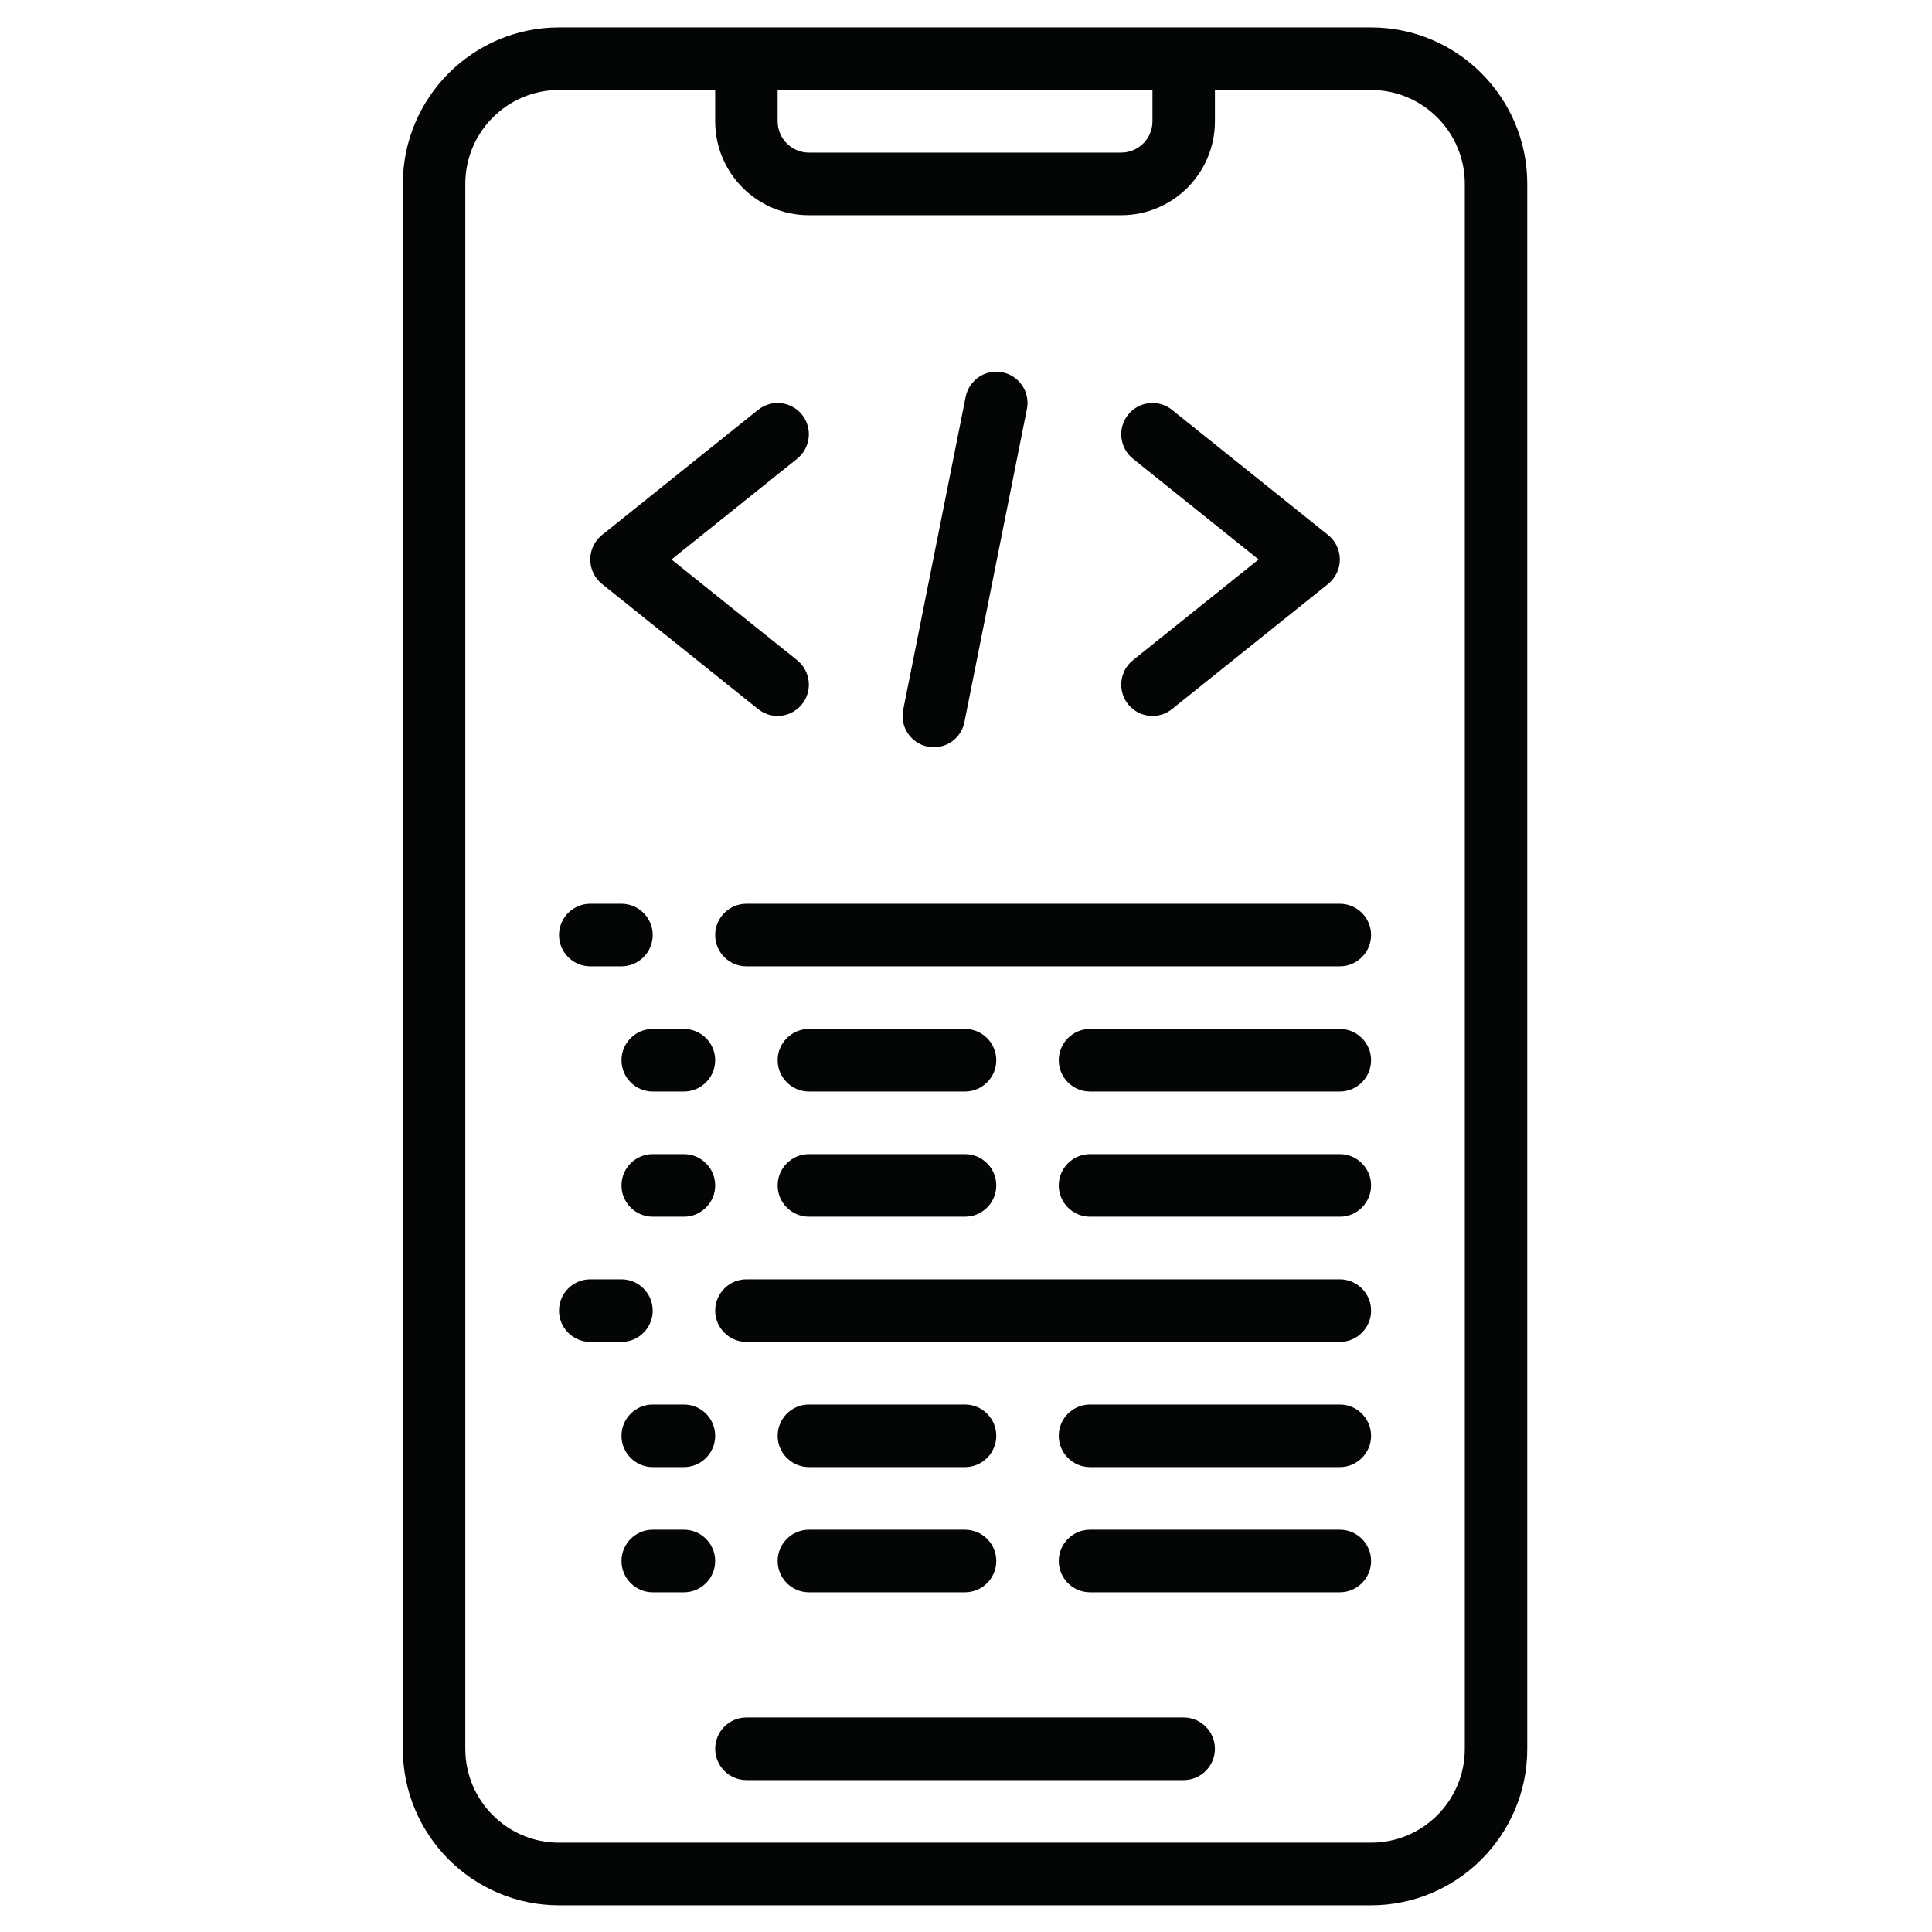 <svg xmlns="http://www.w3.org/2000/svg" xmlns:xlink="http://www.w3.org/1999/xlink" width="500" viewBox="0 0 375 375" height="500" preserveAspectRatio="xMidYMid meet"><defs><clipPath id="061df37c82"><path d="M 78.191 5.316 L 296.441 5.316 L 296.441 369.816 L 78.191 369.816 Z M 78.191 5.316 " clip-rule="nonzero"></path></clipPath></defs><rect x="-37.5" width="450" fill="#ffffff" y="-37.5" height="450" fill-opacity="1"></rect><rect x="-37.5" width="450" fill="#ffffff" y="-37.5" height="450" fill-opacity="1"></rect><g clip-path="url(#061df37c82)"><path fill="#040606" d="M 90.316 35.691 C 90.316 25.633 98.461 17.469 108.504 17.469 L 138.816 17.469 L 138.816 23.543 C 138.816 33.605 146.961 41.77 157.004 41.77 L 217.629 41.77 C 227.668 41.77 235.816 33.605 235.816 23.543 L 235.816 17.469 L 266.129 17.469 C 276.168 17.469 284.316 25.633 284.316 35.691 L 284.316 339.441 C 284.316 349.5 276.168 357.664 266.129 357.664 L 108.504 357.664 C 98.461 357.664 90.316 349.5 90.316 339.441 Z M 150.941 17.469 L 223.691 17.469 L 223.691 23.543 C 223.691 26.891 220.965 29.617 217.629 29.617 L 157.004 29.617 C 153.664 29.617 150.941 26.891 150.941 23.543 Z M 108.504 369.816 L 266.129 369.816 C 282.848 369.816 296.441 356.191 296.441 339.441 L 296.441 35.691 C 296.441 18.941 282.848 5.32 266.129 5.32 L 108.504 5.32 C 91.781 5.32 78.191 18.941 78.191 35.691 L 78.191 339.441 C 78.191 356.191 91.781 369.816 108.504 369.816 " fill-opacity="1" fill-rule="nonzero"></path></g><path fill="#040606" d="M 229.754 333.363 L 144.879 333.363 C 141.539 333.363 138.816 336.094 138.816 339.441 C 138.816 342.785 141.539 345.516 144.879 345.516 L 229.754 345.516 C 233.09 345.516 235.816 342.785 235.816 339.441 C 235.816 336.094 233.09 333.363 229.754 333.363 " fill-opacity="1" fill-rule="nonzero"></path><path fill="#040606" d="M 147.152 137.637 C 148.266 138.539 149.613 138.969 150.941 138.969 C 152.715 138.969 154.469 138.184 155.676 136.688 C 157.762 134.078 157.332 130.234 154.73 128.145 L 130.336 108.594 L 154.73 89.039 C 157.332 86.949 157.762 83.105 155.676 80.496 C 153.57 77.887 149.781 77.457 147.152 79.547 L 116.84 103.848 C 115.395 105.008 114.566 106.742 114.566 108.594 C 114.566 110.441 115.395 112.176 116.84 113.34 L 147.152 137.637 " fill-opacity="1" fill-rule="nonzero"></path><path fill="#040606" d="M 218.953 136.688 C 220.16 138.184 221.914 138.969 223.691 138.969 C 225.016 138.969 226.367 138.539 227.48 137.637 L 257.793 113.34 C 259.234 112.176 260.066 110.441 260.066 108.594 C 260.066 106.742 259.234 105.008 257.793 103.848 L 227.48 79.547 C 224.875 77.457 221.062 77.887 218.953 80.496 C 216.871 83.105 217.297 86.949 219.902 89.039 L 244.293 108.594 L 219.902 128.145 C 217.297 130.234 216.871 134.078 218.953 136.688 " fill-opacity="1" fill-rule="nonzero"></path><path fill="#040606" d="M 180.066 144.922 C 180.473 144.996 180.852 145.043 181.254 145.043 C 184.094 145.043 186.629 143.047 187.195 140.152 L 199.32 79.402 C 199.984 76.129 197.852 72.926 194.562 72.262 C 191.293 71.598 188.098 73.734 187.434 77.031 L 175.309 137.781 C 174.645 141.055 176.777 144.258 180.066 144.922 " fill-opacity="1" fill-rule="nonzero"></path><path fill="#040606" d="M 114.566 187.566 L 120.629 187.566 C 123.965 187.566 126.691 184.836 126.691 181.492 C 126.691 178.145 123.965 175.418 120.629 175.418 L 114.566 175.418 C 111.227 175.418 108.504 178.145 108.504 181.492 C 108.504 184.836 111.227 187.566 114.566 187.566 " fill-opacity="1" fill-rule="nonzero"></path><path fill="#040606" d="M 138.816 181.492 C 138.816 184.836 141.539 187.566 144.879 187.566 L 260.066 187.566 C 263.402 187.566 266.129 184.836 266.129 181.492 C 266.129 178.145 263.402 175.418 260.066 175.418 L 144.879 175.418 C 141.539 175.418 138.816 178.145 138.816 181.492 " fill-opacity="1" fill-rule="nonzero"></path><path fill="#040606" d="M 114.566 260.465 L 120.629 260.465 C 123.965 260.465 126.691 257.738 126.691 254.391 C 126.691 251.043 123.965 248.316 120.629 248.316 L 114.566 248.316 C 111.227 248.316 108.504 251.043 108.504 254.391 C 108.504 257.738 111.227 260.465 114.566 260.465 " fill-opacity="1" fill-rule="nonzero"></path><path fill="#040606" d="M 260.066 248.316 L 144.879 248.316 C 141.539 248.316 138.816 251.043 138.816 254.391 C 138.816 257.738 141.539 260.465 144.879 260.465 L 260.066 260.465 C 263.402 260.465 266.129 257.738 266.129 254.391 C 266.129 251.043 263.402 248.316 260.066 248.316 " fill-opacity="1" fill-rule="nonzero"></path><path fill="#040606" d="M 126.691 211.867 L 132.754 211.867 C 136.09 211.867 138.816 209.137 138.816 205.793 C 138.816 202.445 136.09 199.715 132.754 199.715 L 126.691 199.715 C 123.352 199.715 120.629 202.445 120.629 205.793 C 120.629 209.137 123.352 211.867 126.691 211.867 " fill-opacity="1" fill-rule="nonzero"></path><path fill="#040606" d="M 260.066 199.715 L 211.566 199.715 C 208.227 199.715 205.504 202.445 205.504 205.793 C 205.504 209.137 208.227 211.867 211.566 211.867 L 260.066 211.867 C 263.402 211.867 266.129 209.137 266.129 205.793 C 266.129 202.445 263.402 199.715 260.066 199.715 " fill-opacity="1" fill-rule="nonzero"></path><path fill="#040606" d="M 157.004 211.867 L 187.316 211.867 C 190.652 211.867 193.379 209.137 193.379 205.793 C 193.379 202.445 190.652 199.715 187.316 199.715 L 157.004 199.715 C 153.664 199.715 150.941 202.445 150.941 205.793 C 150.941 209.137 153.664 211.867 157.004 211.867 " fill-opacity="1" fill-rule="nonzero"></path><path fill="#040606" d="M 126.691 236.164 L 132.754 236.164 C 136.09 236.164 138.816 233.438 138.816 230.09 C 138.816 226.746 136.09 224.016 132.754 224.016 L 126.691 224.016 C 123.352 224.016 120.629 226.746 120.629 230.09 C 120.629 233.438 123.352 236.164 126.691 236.164 " fill-opacity="1" fill-rule="nonzero"></path><path fill="#040606" d="M 260.066 224.016 L 211.566 224.016 C 208.227 224.016 205.504 226.746 205.504 230.09 C 205.504 233.438 208.227 236.164 211.566 236.164 L 260.066 236.164 C 263.402 236.164 266.129 233.438 266.129 230.09 C 266.129 226.746 263.402 224.016 260.066 224.016 " fill-opacity="1" fill-rule="nonzero"></path><path fill="#040606" d="M 157.004 236.164 L 187.316 236.164 C 190.652 236.164 193.379 233.438 193.379 230.09 C 193.379 226.746 190.652 224.016 187.316 224.016 L 157.004 224.016 C 153.664 224.016 150.941 226.746 150.941 230.09 C 150.941 233.438 153.664 236.164 157.004 236.164 " fill-opacity="1" fill-rule="nonzero"></path><path fill="#040606" d="M 120.629 278.691 C 120.629 282.035 123.352 284.766 126.691 284.766 L 132.754 284.766 C 136.09 284.766 138.816 282.035 138.816 278.691 C 138.816 275.344 136.09 272.617 132.754 272.617 L 126.691 272.617 C 123.352 272.617 120.629 275.344 120.629 278.691 " fill-opacity="1" fill-rule="nonzero"></path><path fill="#040606" d="M 260.066 272.617 L 211.566 272.617 C 208.227 272.617 205.504 275.344 205.504 278.691 C 205.504 282.035 208.227 284.766 211.566 284.766 L 260.066 284.766 C 263.402 284.766 266.129 282.035 266.129 278.691 C 266.129 275.344 263.402 272.617 260.066 272.617 " fill-opacity="1" fill-rule="nonzero"></path><path fill="#040606" d="M 157.004 284.766 L 187.316 284.766 C 190.652 284.766 193.379 282.035 193.379 278.691 C 193.379 275.344 190.652 272.617 187.316 272.617 L 157.004 272.617 C 153.664 272.617 150.941 275.344 150.941 278.691 C 150.941 282.035 153.664 284.766 157.004 284.766 " fill-opacity="1" fill-rule="nonzero"></path><path fill="#040606" d="M 132.754 296.914 L 126.691 296.914 C 123.352 296.914 120.629 299.645 120.629 302.988 C 120.629 306.336 123.352 309.066 126.691 309.066 L 132.754 309.066 C 136.09 309.066 138.816 306.336 138.816 302.988 C 138.816 299.645 136.09 296.914 132.754 296.914 " fill-opacity="1" fill-rule="nonzero"></path><path fill="#040606" d="M 260.066 296.914 L 211.566 296.914 C 208.227 296.914 205.504 299.645 205.504 302.988 C 205.504 306.336 208.227 309.066 211.566 309.066 L 260.066 309.066 C 263.402 309.066 266.129 306.336 266.129 302.988 C 266.129 299.645 263.402 296.914 260.066 296.914 " fill-opacity="1" fill-rule="nonzero"></path><path fill="#040606" d="M 157.004 309.066 L 187.316 309.066 C 190.652 309.066 193.379 306.336 193.379 302.988 C 193.379 299.645 190.652 296.914 187.316 296.914 L 157.004 296.914 C 153.664 296.914 150.941 299.645 150.941 302.988 C 150.941 306.336 153.664 309.066 157.004 309.066 " fill-opacity="1" fill-rule="nonzero"></path></svg>